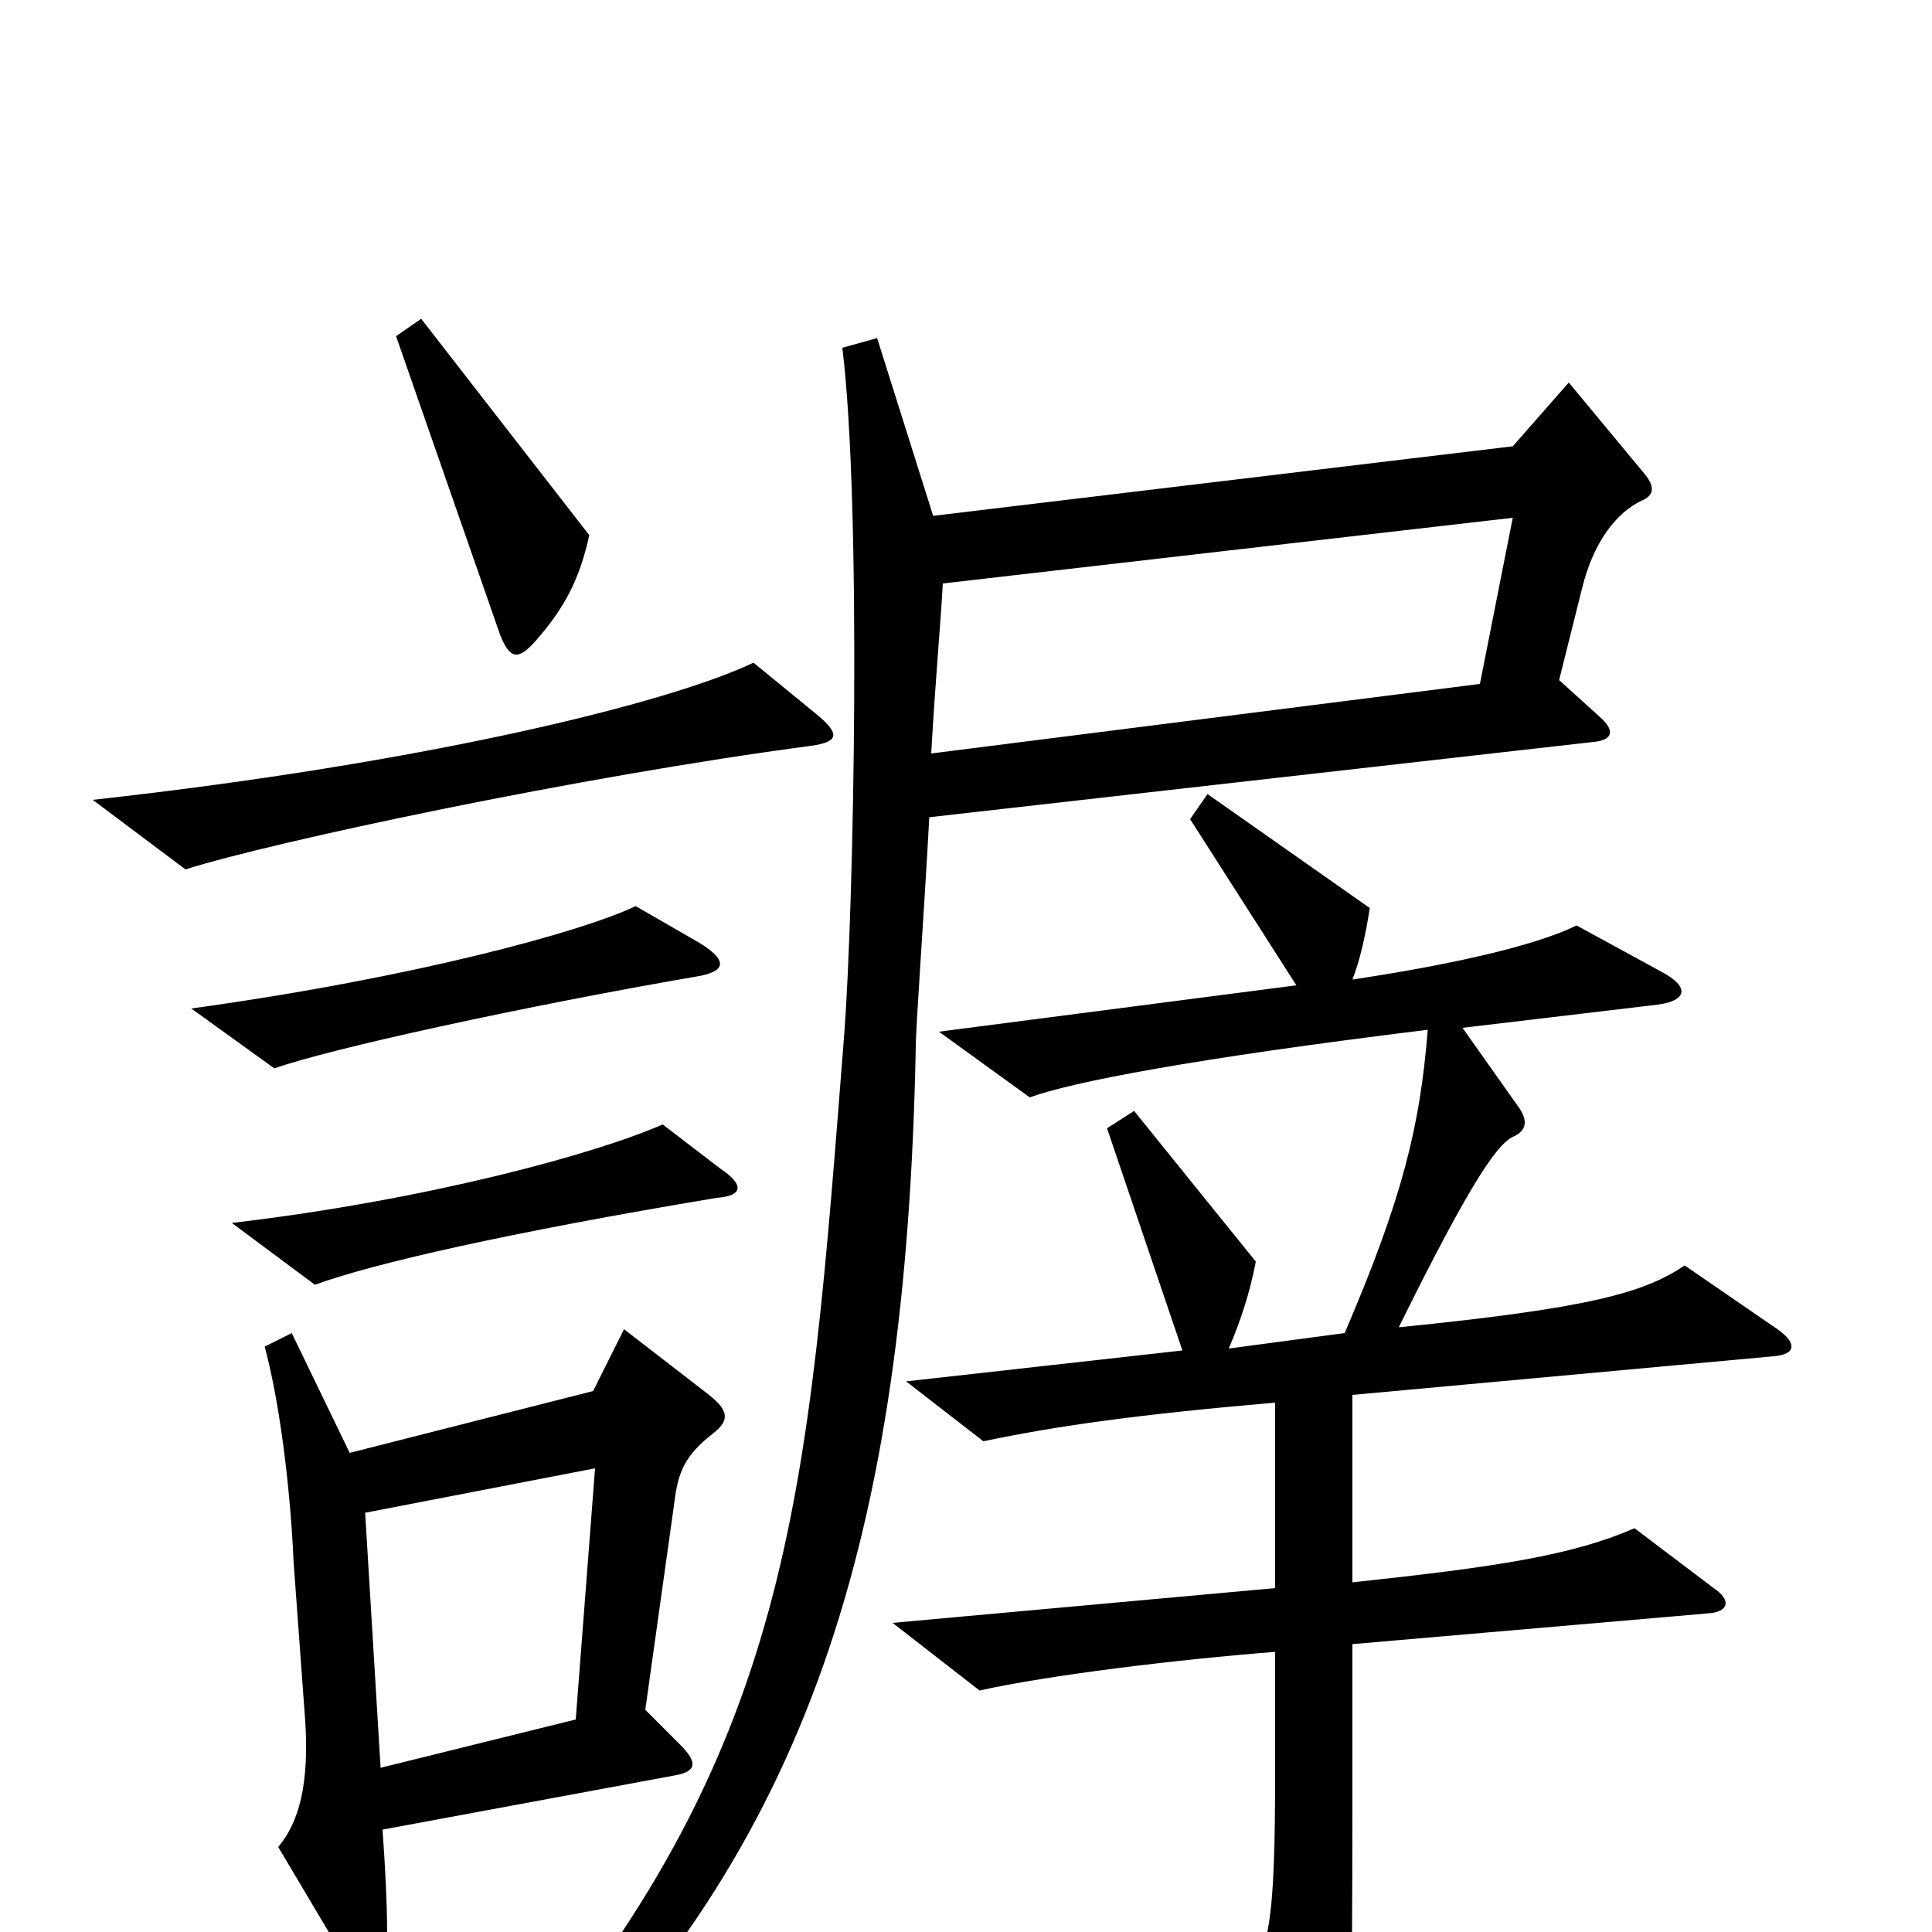 <svg xmlns="http://www.w3.org/2000/svg" viewBox="0 -1000 1000 1000">
	<path fill="#000000" d="M305 -723L218 -835L205 -826L259 -671C264 -659 268 -658 277 -668C292 -685 300 -700 305 -723ZM423 -630L390 -657C346 -636 220 -605 48 -586L96 -550C140 -564 299 -598 420 -614C434 -616 435 -620 423 -630ZM363 -495C377 -498 375 -504 362 -512L329 -531C302 -518 215 -494 99 -478L142 -447C170 -457 270 -479 363 -495ZM373 -395L343 -418C309 -403 222 -379 120 -367L163 -335C193 -346 263 -362 371 -380C385 -381 385 -387 373 -395ZM851 -755L812 -802L783 -769L483 -733L454 -825L436 -820C446 -738 442 -532 437 -465C418 -223 411 -94 260 81L274 95C418 -44 469 -203 474 -458C474 -469 478 -522 481 -577L825 -616C835 -617 836 -622 828 -629L807 -648L819 -696C825 -720 837 -735 850 -741C857 -744 856 -749 851 -755ZM920 -312L872 -345C851 -331 824 -323 724 -313C763 -392 776 -409 784 -412C790 -415 791 -420 786 -427L757 -468L858 -480C873 -482 875 -489 860 -497L816 -521C794 -510 747 -500 700 -493C704 -503 707 -517 709 -530L625 -589L616 -576L671 -490L486 -466L533 -432C555 -440 617 -452 739 -467C735 -417 726 -380 696 -310L636 -302C642 -316 647 -331 650 -347L587 -425L573 -416L612 -301L469 -285L509 -254C547 -262 590 -268 660 -274V-178L462 -160L507 -125C543 -133 609 -141 660 -145V-84C660 -2 657 10 642 31L680 101C687 113 696 112 697 100C699 82 700 32 700 -63V-149L885 -165C895 -166 896 -172 887 -178L846 -209C814 -195 775 -189 700 -181V-278L918 -298C930 -299 930 -305 920 -312ZM369 -258C378 -265 377 -270 367 -278L323 -312L307 -280L181 -248L151 -310L137 -303C144 -277 150 -235 152 -191L158 -109C160 -77 155 -57 144 -44L185 25C192 37 196 37 199 23C201 14 201 -11 198 -53L349 -81C361 -83 361 -88 352 -97L334 -115L349 -222C351 -239 355 -247 369 -258ZM783 -732L766 -646L482 -610C484 -646 487 -679 488 -698ZM308 -240L298 -110L197 -85L189 -217Z"/>
</svg>